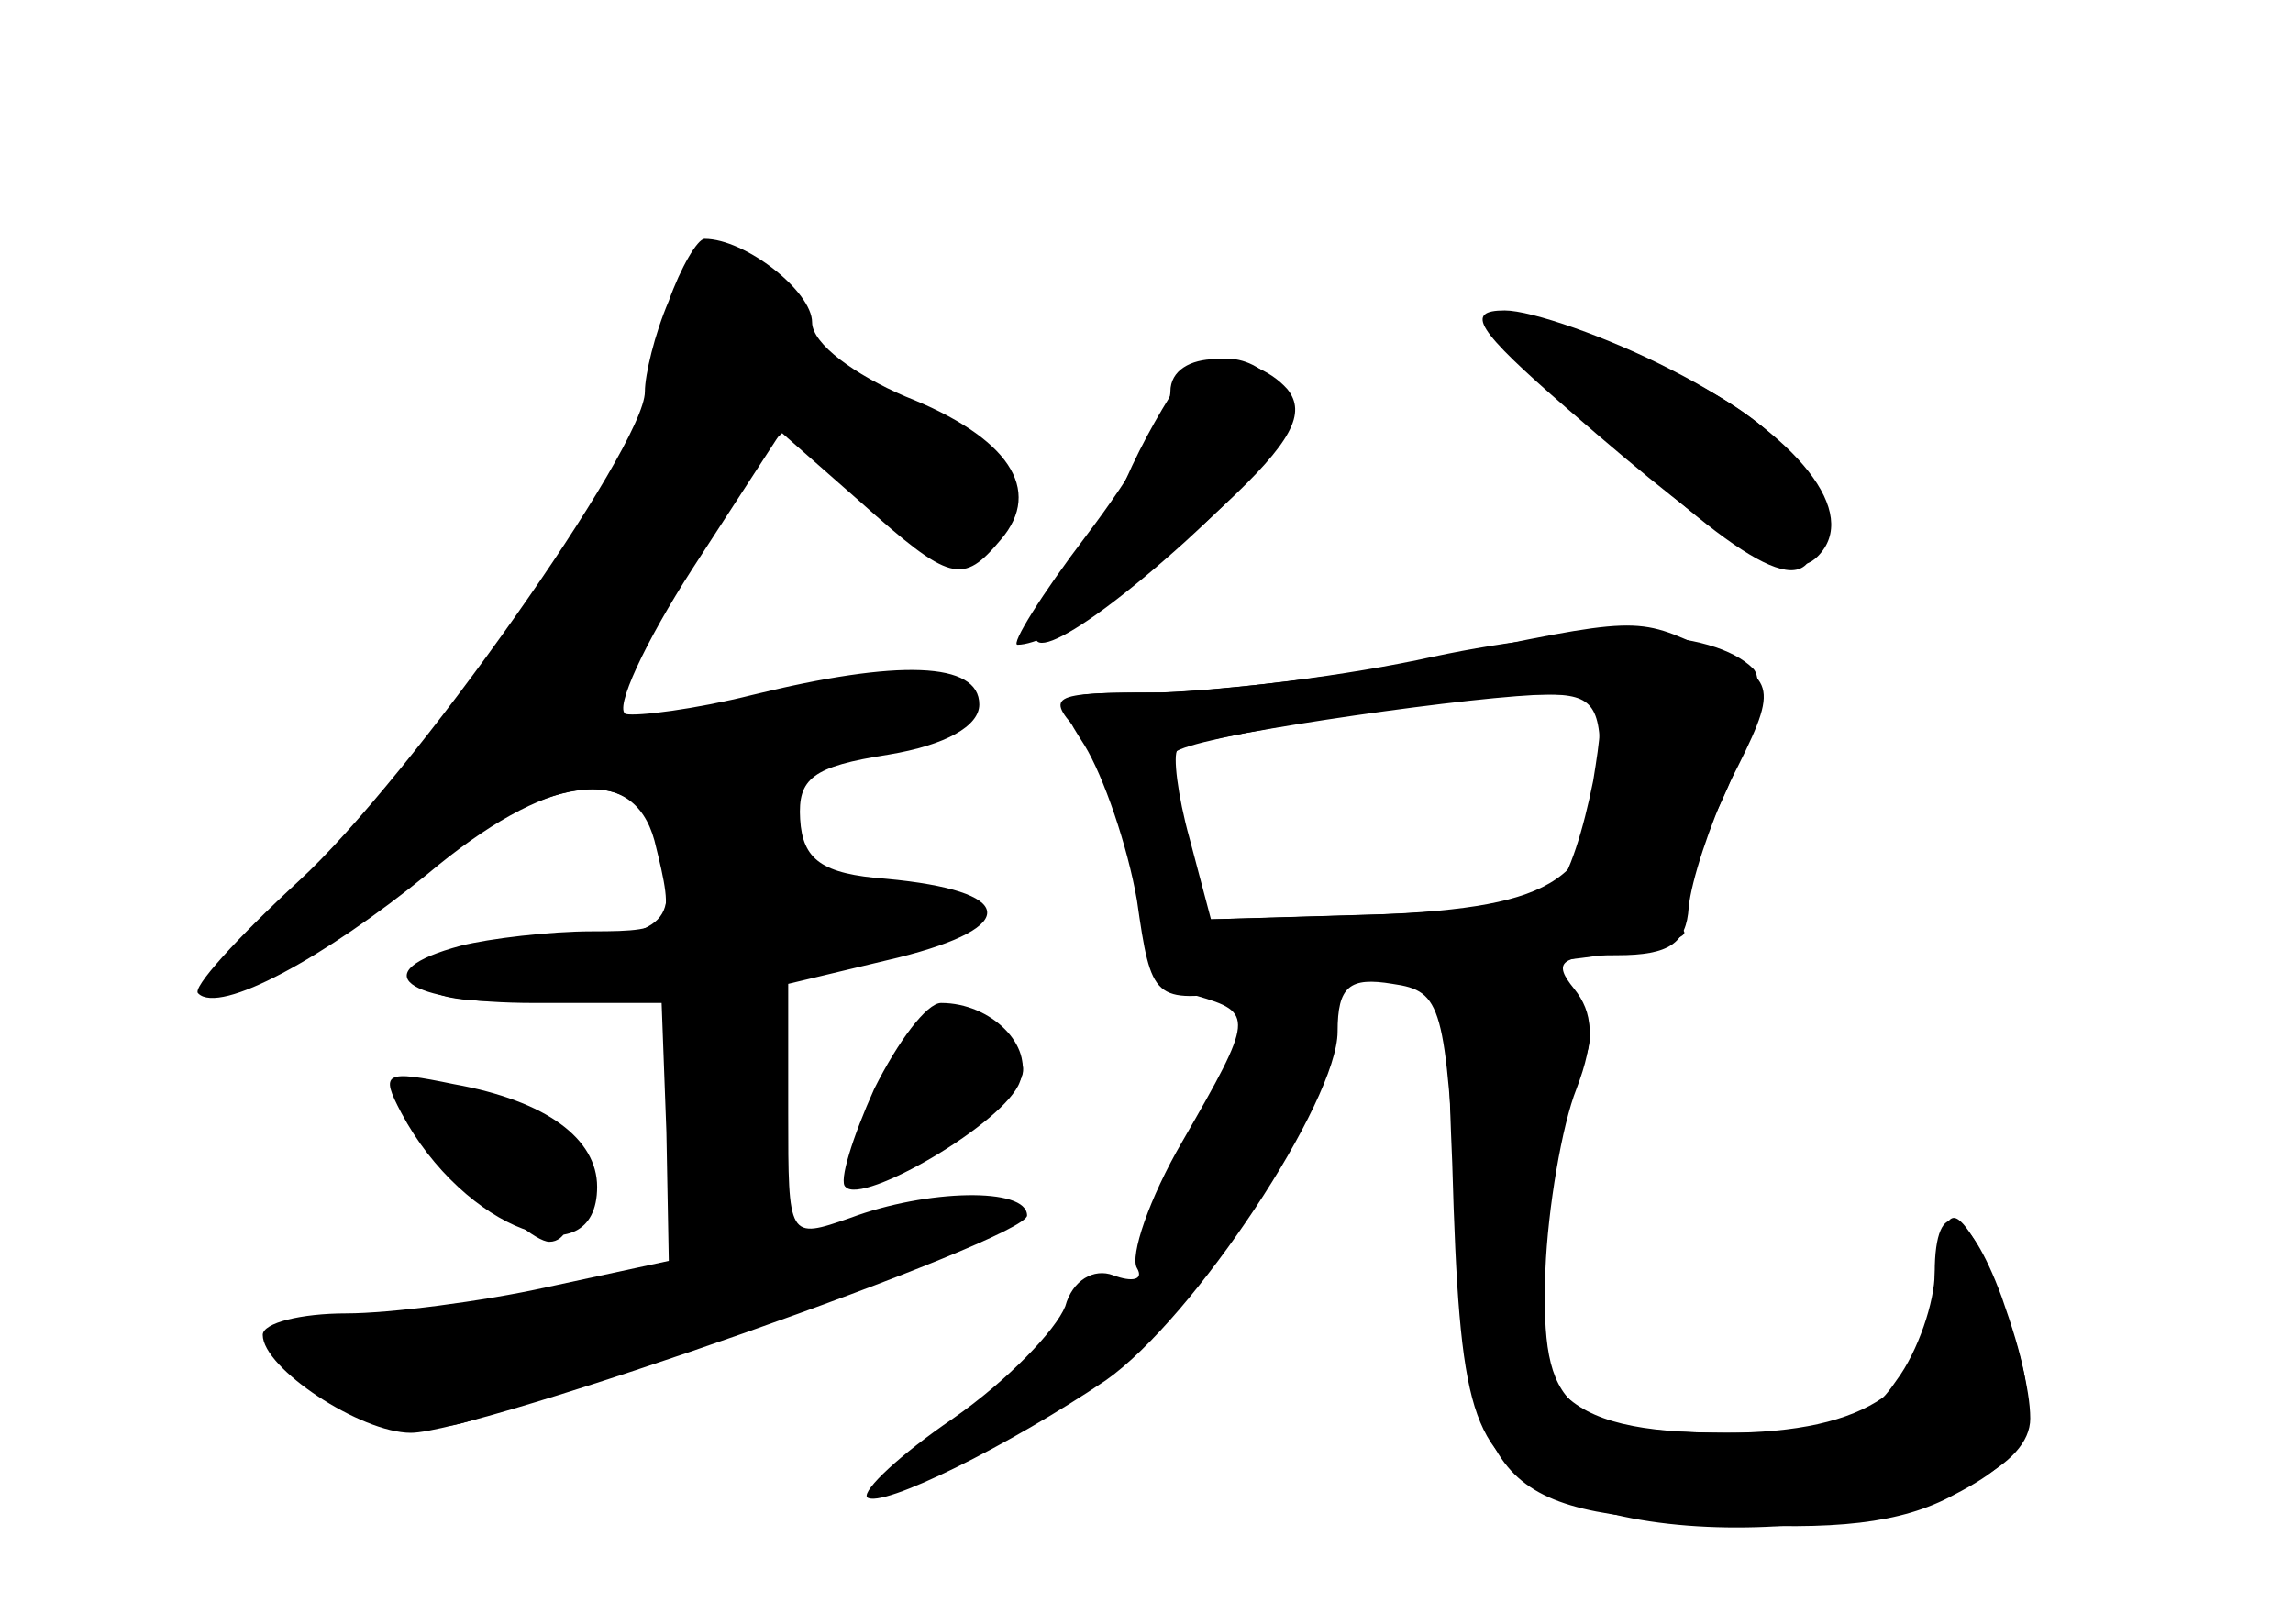 <?xml version="1.0" standalone="no"?>
<!DOCTYPE svg PUBLIC "-//W3C//DTD SVG 20010904//EN"
 "http://www.w3.org/TR/2001/REC-SVG-20010904/DTD/svg10.dtd">
<svg version="1.0" xmlns="http://www.w3.org/2000/svg"
 width="96pt" height="68pt" viewBox="0 0 96 68"
 preserveAspectRatio="xMidYMid meet">
<g transform="translate(0,68) scale(0.1,-0.1)" fill="#000000" stroke="none">
<g id="part-0" class="char-part">
  <path d="M280 554 c-6 -14 -10 -31 -10 -38 0 -23 -98 -162 -145 -205 -26 -24
-45 -45 -42 -47 9 -9 53 15 96 50 50 42 86 47 95 14 9 -36 8 -38 -26 -38 -18
0 -43 -3 -55 -6 -41 -11 -24 -24 31 -24 l53 0 2 -54 1 -54 -51 -11 c-27 -6
-66 -11 -84 -11 -19 0 -35 -4 -35 -9 0 -14 41 -41 62 -41 28 0 258 81 258 91
0 12 -42 11 -74 -1 -26 -9 -26 -9 -26 44 l0 54 46 11 c52 13 49 28 -5 33 -27
2 -35 8 -36 25 -1 17 5 22 37 27 24 4 38 12 38 21 0 18 -34 19 -95 4 -24 -6
-48 -9 -53 -8 -5 2 8 30 28 61 l37 57 33 -29 c38 -34 43 -35 59 -16 18 21 3
43 -40 60 -21 9 -39 22 -39 31 0 13 -28 35 -45 35 -3 0 -10 -12 -15 -26z"/>
  <path d="M675 495 c62 -58 85 -67 85 -37 0 29 -21 50 -73 72 -75 31 -77 24
-12 -35z"/>
  <path d="M496 523 c-4 -5 -14 -21 -22 -38 -7 -16 -21 -40 -30 -52 -27 -37 1
-26 52 20 34 31 46 48 41 60 -7 18 -28 22 -41 10z"/>
  <path d="M600 404 c-36 -7 -87 -13 -114 -14 -48 0 -49 -1 -32 -19 10 -11 20
-38 23 -62 4 -29 11 -43 24 -46 24 -7 24 -9 -6 -61 -14 -24 -22 -48 -19 -53 3
-5 -2 -6 -10 -3 -8 3 -17 -2 -20 -13 -4 -10 -24 -31 -47 -47 -22 -15 -38 -30
-36 -33 6 -5 60 22 100 49 37 26 97 117 97 146 0 19 5 23 23 20 21 -3 22 -9
27 -95 6 -116 14 -126 109 -131 49 -3 77 0 99 12 35 18 38 32 20 83 -14 38
-28 43 -28 10 0 -12 -7 -33 -16 -45 -12 -18 -25 -22 -67 -22 -72 0 -82 9 -80
68 1 26 7 61 13 76 8 21 7 32 -1 42 -9 11 -6 14 18 14 22 0 29 5 30 20 1 11 9
35 17 52 21 41 20 43 -9 56 -30 14 -29 14 -115 -4z m67 -51 c-4 -20 -10 -40
-16 -46 -5 -5 -39 -9 -77 -10 l-68 -2 -9 33 c-6 18 -8 34 -5 37 6 6 105 22
147 24 33 1 34 1 28 -36z"/>
  <path d="M366 224 c-9 -20 -15 -39 -12 -41 7 -8 67 27 73 44 6 15 -12 33 -33
33 -6 0 -18 -16 -28 -36z"/>
  <path d="M168 214 c26 -49 82 -70 82 -31 0 20 -21 36 -60 43 -29 6 -31 5 -22
-12z"/>
</g>
<g id="part-1" class="char-part">
  <path d="M286 558 c-20 -64 -30 -85 -63 -136 -21 -31 -59 -78 -85 -104 -57
-58 -42 -62 30 -8 62 47 99 52 108 15 8 -33 4 -36 -51 -42 -25 -3 -45 -10 -45
-16 0 -5 20 -8 49 -5 l49 5 5 -56 c3 -31 3 -59 -2 -64 -4 -4 -44 -10 -88 -14
-87 -6 -100 -20 -42 -43 23 -10 36 -10 56 -1 15 7 69 26 120 42 51 17 93 35
93 41 0 6 -9 8 -22 4 -13 -4 -36 -9 -51 -13 l-28 -6 3 59 c3 50 6 59 23 62 51
7 65 13 59 23 -4 6 -21 9 -39 6 -30 -5 -33 -3 -37 23 -4 27 -1 29 34 35 37 7
48 18 29 29 -5 4 -39 -1 -76 -9 -37 -9 -69 -14 -72 -12 -5 5 78 127 87 127 4
0 17 -11 30 -25 29 -31 60 -33 60 -4 0 14 -12 25 -39 37 -21 9 -42 26 -47 37
-11 23 -42 32 -48 13z"/>
  <path d="M375 229 c-21 -39 -14 -46 24 -23 36 21 38 29 11 44 -16 9 -22 6 -35
-21z"/>
  <path d="M170 223 c0 -12 49 -63 60 -63 14 0 12 36 -2 48 -19 14 -58 25 -58
15z"/>
</g>
<g id="part-2" class="char-part">
  <path d="M656 509 c69 -60 93 -74 105 -62 18 18 -8 51 -61 78 -27 14 -59 25
-70 25 -17 0 -12 -8 26 -41z"/>
  <path d="M490 516 c0 -8 -16 -35 -35 -60 -19 -25 -32 -46 -29 -46 14 0 52 26
86 58 29 27 35 39 27 49 -15 17 -49 17 -49 -1z"/>
</g>
<g id="part-3" class="char-part">
  <path d="M600 405 c-36 -8 -86 -14 -113 -15 -47 0 -47 0 -33 -22 8 -13 18 -42
22 -65 6 -42 7 -43 43 -38 20 2 71 7 114 11 42 3 75 10 72 14 -3 5 4 30 16 55
13 28 18 50 13 55 -17 17 -68 19 -134 5z m70 -43 c0 -50 -18 -62 -94 -65 l-69
-2 -9 34 c-5 18 -7 35 -5 37 5 5 111 21 150 23 23 1 27 -3 27 -27z"/>
</g>
<g id="part-4" class="char-part">
  <path d="M608 193 c3 -106 8 -120 42 -138 60 -31 200 -9 200 31 0 25 -23 84
-32 84 -4 0 -8 -13 -8 -28 0 -43 -28 -62 -88 -62 -70 0 -86 18 -77 83 3 28 11
59 17 70 11 22 -3 37 -37 37 -19 0 -20 -6 -17 -77z"/>
</g>
</g>
</svg>